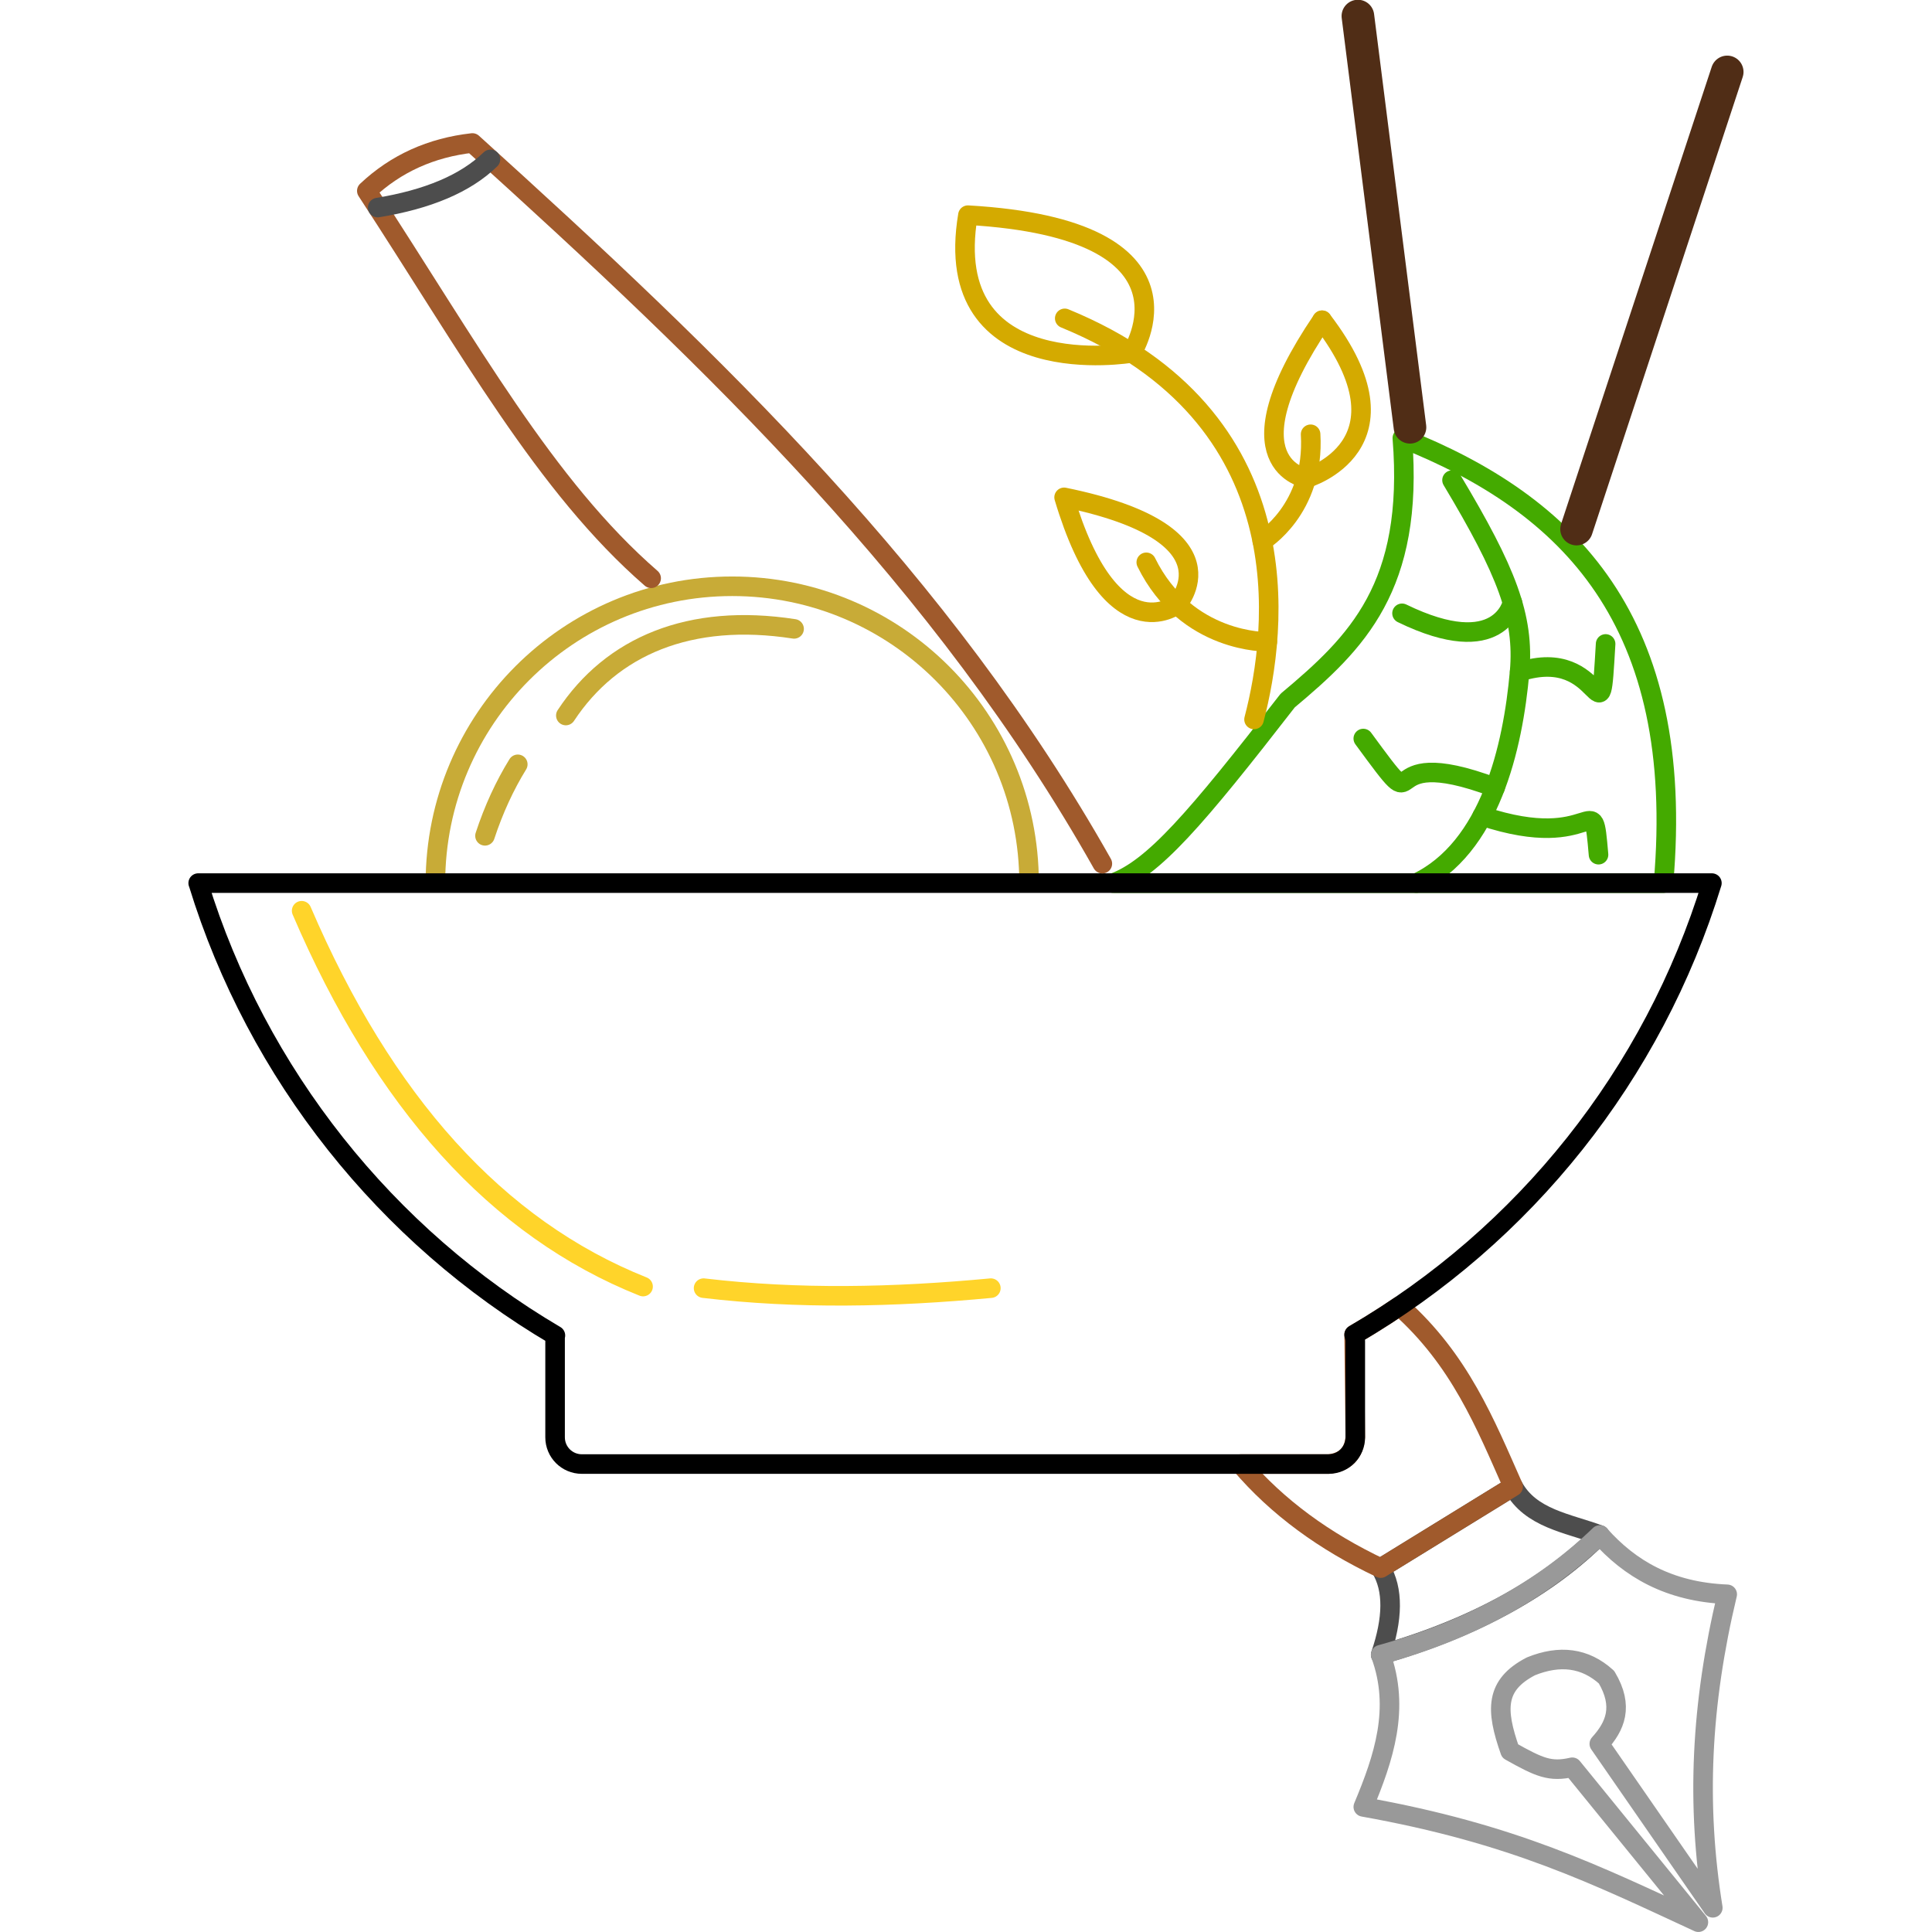 <?xml version="1.0" encoding="UTF-8" standalone="no"?>
<!-- Created with Inkscape (http://www.inkscape.org/) -->

<svg
        xmlns:inkscape="http://www.inkscape.org/namespaces/inkscape"
        xmlns:sodipodi="http://sodipodi.sourceforge.net/DTD/sodipodi-0.dtd"
        width="592.398"
        height="592.398"
        viewBox="0 0 156.739 156.739"
        version="1.1"
        id="svg706"
        inkscape:version="1.2.2 (732a01da63, 2022-12-09)"
        sodipodi:docname="BKLogoBorder.svg"
        xmlns="http://www.w3.org/2000/svg"
>
    <sodipodi:namedview
            id="namedview708"
            pagecolor="#ffffff"
            bordercolor="#000000"
            borderopacity="0.25"
            inkscape:showpageshadow="2"
            inkscape:pageopacity="0.0"
            inkscape:pagecheckerboard="0"
            inkscape:deskcolor="#d1d1d1"
            inkscape:document-units="mm"
            showgrid="false"
            inkscape:zoom="1.0255231"
            inkscape:cx="186.73397"
            inkscape:cy="316.42388"
            inkscape:window-width="1920"
            inkscape:window-height="1001"
            inkscape:window-x="-9"
            inkscape:window-y="-9"
            inkscape:window-maximized="1"
            inkscape:current-layer="layer1"/>
    <defs
            id="defs703"/>
    <g
            inkscape:label="Layer 1"
            inkscape:groupmode="layer"
            id="layer1"
            transform="translate(-25.226,-10.089)">
        <path
                id="path113922-8-0"
                style="fill:none;stroke:#c8ab37;stroke-width:1.587;stroke-dasharray:none"
                d="m 60.55,81.733 c 0,-13.3 10.781,-24.081 24.081,-24.081 13.3,0 24.081,10.781 24.081,24.081"
                sodipodi:nodetypes="csc"/>
        <path
                id="path12855-8"
                style="fill:none;stroke:#ffd42a;stroke-width:1.587;stroke-linecap:round;stroke-linejoin:round;stroke-dasharray:none"
                d="m 82.306,114.594 c 3.862,0.456 7.701,0.638 11.523,0.619 3.943,-0.019 7.869,-0.252 11.783,-0.619 M 49.698,83.976 c 6.641,15.483 15.821,25.754 27.699,30.489"/>
        <path
                style="fill:none;stroke:#44aa00;stroke-width:1.587;stroke-linecap:round;stroke-linejoin:round;stroke-dasharray:none"
                d="m 160.182,81.733 c 1.849,-21.263 -7.687,-30.735 -21.187,-36.101 0.963,12.064 -3.705,16.606 -9.302,21.291 -7.498,9.667 -10.892,13.605 -14.159,14.81 z"
                id="path12879-7"
                sodipodi:nodetypes="ccccc"/>
        <path
                style="fill:none;stroke:#44aa00;stroke-width:1.587;stroke-linecap:round;stroke-linejoin:round;stroke-dasharray:none"
                d="m 143.025,49.042 c 4.42,7.374 5.876,11.084 5.484,15.546 -0.537,6.113 -2.403,14.323 -8.378,17.144"
                id="path12881-6"
                sodipodi:nodetypes="csc"/>
        <path
                style="fill:none;stroke:#44aa00;stroke-width:1.587;stroke-linecap:round;stroke-linejoin:round;stroke-dasharray:none"
                d="m 147.926,58.98 c 0,0 -0.991,4.739 -8.957,0.866"
                id="path13609-3"/>
        <path
                style="fill:none;stroke:#44aa00;stroke-width:1.587;stroke-linecap:round;stroke-linejoin:round;stroke-dasharray:none"
                d="m 148.51,64.589 c 6.976,-2.258 6.464,6.439 6.976,-2.258"
                id="path13611-2"/>
        <path
                style="fill:none;stroke:#44aa00;stroke-width:1.587;stroke-linecap:round;stroke-linejoin:round;stroke-dasharray:none"
                d="m 146.522,73.982 c -10.55,-3.977 -5.068,3.696 -10.696,-3.977"
                id="path13613-8"/>
        <path
                style="fill:none;stroke:#44aa00;stroke-width:1.587;stroke-linecap:round;stroke-linejoin:round;stroke-dasharray:none"
                d="m 145.479,76.293 c 9.432,3.135 8.915,-2.756 9.432,3.135"
                id="path13615-8"/>
        <path
                style="fill:none;stroke:#c8ab37;stroke-width:1.587;stroke-linecap:round;stroke-linejoin:round;stroke-dasharray:none"
                d="m 64.572,77.897 c 0.71,-2.155 1.602,-4.081 2.661,-5.8 m 3.898,-3.96 c 3.713,-5.633 10.059,-8.338 18.518,-7.029"
                id="path13621-5"
                sodipodi:nodetypes="cccc"/>
        <path
                style="fill:none;stroke:#d4aa00;stroke-width:1.587;stroke-linecap:round;stroke-linejoin:round;stroke-dasharray:none"
                d="m 126.963,68.456 c 1.897,-7.235 4.072,-24.558 -15.357,-32.539"
                id="path13623-5"
                sodipodi:nodetypes="cc"/>
        <path
                style="fill:none;stroke:#d4aa00;stroke-width:1.587;stroke-linecap:round;stroke-linejoin:round;stroke-dasharray:none"
                d="m 103.751,27.545 c 19.792,1.137 13.293,11.177 13.293,11.177 0,0 -15.619,2.672 -13.293,-11.177 z"
                id="path14351-7"/>
        <path
                style="fill:none;stroke:#d4aa00;stroke-width:1.587;stroke-linecap:round;stroke-linejoin:round;stroke-dasharray:none"
                d="m 127.632,53.981 c 0,0 4.283,-2.562 3.921,-8.66"
                id="path14353-0"/>
        <path
                style="fill:none;stroke:#d4aa00;stroke-width:1.587;stroke-linecap:round;stroke-linejoin:round;stroke-dasharray:none"
                d="m 131.199,48.892 c 0,0 9.087,-2.64 1.284,-12.821"
                id="path14355-7"/>
        <path
                style="fill:none;stroke:#d4aa00;stroke-width:1.587;stroke-linecap:round;stroke-linejoin:round;stroke-dasharray:none"
                d="m 131.199,48.892 c 0,0 -6.674,-1.09 1.284,-12.821"
                id="path14357-3"/>
        <path
                style="fill:none;stroke:#d4aa00;stroke-width:1.587;stroke-linecap:round;stroke-linejoin:round;stroke-dasharray:none"
                d="m 128.045,62.156 c 0,0 -6.569,0.167 -9.824,-6.447"
                id="path14359-5"/>
        <path
                style="fill:none;stroke:#d4aa00;stroke-width:1.587;stroke-linecap:round;stroke-linejoin:round;stroke-dasharray:none"
                d="m 111.554,50.438 c 3.821,12.812 9.159,8.696 9.159,8.696 0,0 5.259,-5.75 -9.159,-8.696 z"
                id="path14361-0"/>
        <path
                style="fill:none;stroke:#502d16;stroke-width:2.646;stroke-linecap:round;stroke-linejoin:round;stroke-dasharray:none"
                d="m 153.129,53.012 12.222,-37.088 z"
                id="path15816-7"
                sodipodi:nodetypes="ccc"/>
        <path
                style="fill:none;stroke:#502d16;stroke-width:2.646;stroke-linecap:round;stroke-linejoin:round;stroke-dasharray:none"
                d="m 139.615,44.753 -4.226,-33.36 z"
                id="path15818-1"
                sodipodi:nodetypes="ccc"/>
        <path
                style="fill:none;stroke:#4d4d4d;stroke-width:1.587;stroke-linecap:round;stroke-linejoin:round;stroke-dasharray:none"
                d="m 137.238,137.306 c 1.059,1.738 0.987,4.121 0,7.028 7.723,-2.203 13.65,-5.573 17.777,-9.715 -2.591,-0.965 -5.617,-1.328 -7.028,-3.927 z"
                id="path15822-9"
                sodipodi:nodetypes="ccccc"/>
        <path
                style="fill:none;stroke:#999999;stroke-width:1.587;stroke-linecap:round;stroke-linejoin:round;stroke-dasharray:none"
                d="m 137.238,144.334 c 1.597,4.358 0.254,8.371 -1.411,12.345 12.198,2.178 18.931,5.535 27.186,9.354 l -10.231,-12.57 c -1.795,0.412 -2.665,0.019 -5.043,-1.315 -1.186,-3.362 -1.221,-5.357 1.681,-6.87 2.332,-0.945 4.392,-0.711 6.139,0.877 1.422,2.38 0.699,3.994 -0.585,5.408 l 9.208,13.301 c -1.348,-8.375 -0.975,-16.476 1.169,-25.432 -4.749,-0.193 -7.92,-2.095 -10.337,-4.813 -4.543,4.383 -10.394,7.683 -17.777,9.715 z"
                id="path15824-0"
                sodipodi:nodetypes="cccccccccccc"/>
        <path
                style="fill:none;stroke:#a05a2c;stroke-width:1.587;stroke-linecap:round;stroke-linejoin:round;stroke-dasharray:none"
                d="m 137.238,137.306 c -4.549,-2.149 -8.379,-4.928 -11.369,-8.441 h 7.138 c 1.406,-0.142 2.061,-0.923 2.17,-2.17 l -0.094,-8.327 c 1.319,-0.769 2.534,-1.54 3.677,-2.315 4.906,4.356 6.961,9.528 9.226,14.638 z"
                id="path15826-9"
                sodipodi:nodetypes="cccccccc"/>
        <path
                id="path7020-9"
                style="fill:none;stroke:#000000;stroke-width:1.587;stroke-linecap:round;stroke-linejoin:round;stroke-dasharray:none"
                d="M 41.305,81.733 H 164.108 Z m 93.778,36.634 c 0.044,0.173 0.094,0.328 0.094,0.516 v 7.811 c 0,1.202 -0.968,2.17 -2.17,2.17 H 72.429 c -1.202,0 -2.17,-0.968 -2.17,-2.17 v -7.811 c 0,-0.164 -0.008,-0.297 0.026,-0.451 M 164.108,81.733 c -4.774,15.565 -15.222,28.587 -29.025,36.634 m -64.799,0.065 C 56.591,110.383 46.083,97.26 41.327,81.787"/>
        <path
                style="fill:none;stroke:#a05a2c;stroke-width:1.587;stroke-linecap:round;stroke-linejoin:round;stroke-dasharray:none"
                d="m 114.657,80.156 c -12.923,-22.916 -31.394,-40.644 -51.107,-58.467 -3.338,0.377 -6.201,1.657 -8.565,3.885 8.352,12.782 14.479,23.973 23.067,31.43"
                id="path15828-4"
                sodipodi:nodetypes="cccc"/>
        <path
                style="fill:none;stroke:#4d4d4d;stroke-width:1.587;stroke-linecap:round;stroke-linejoin:round;stroke-dasharray:none"
                d="m 55.867,26.93 c 2.003,-0.329 3.798,-0.812 5.352,-1.474 1.501,-0.639 2.776,-1.445 3.797,-2.439"
                id="path15830-2"
                sodipodi:nodetypes="csc"/>
    </g>
</svg>
